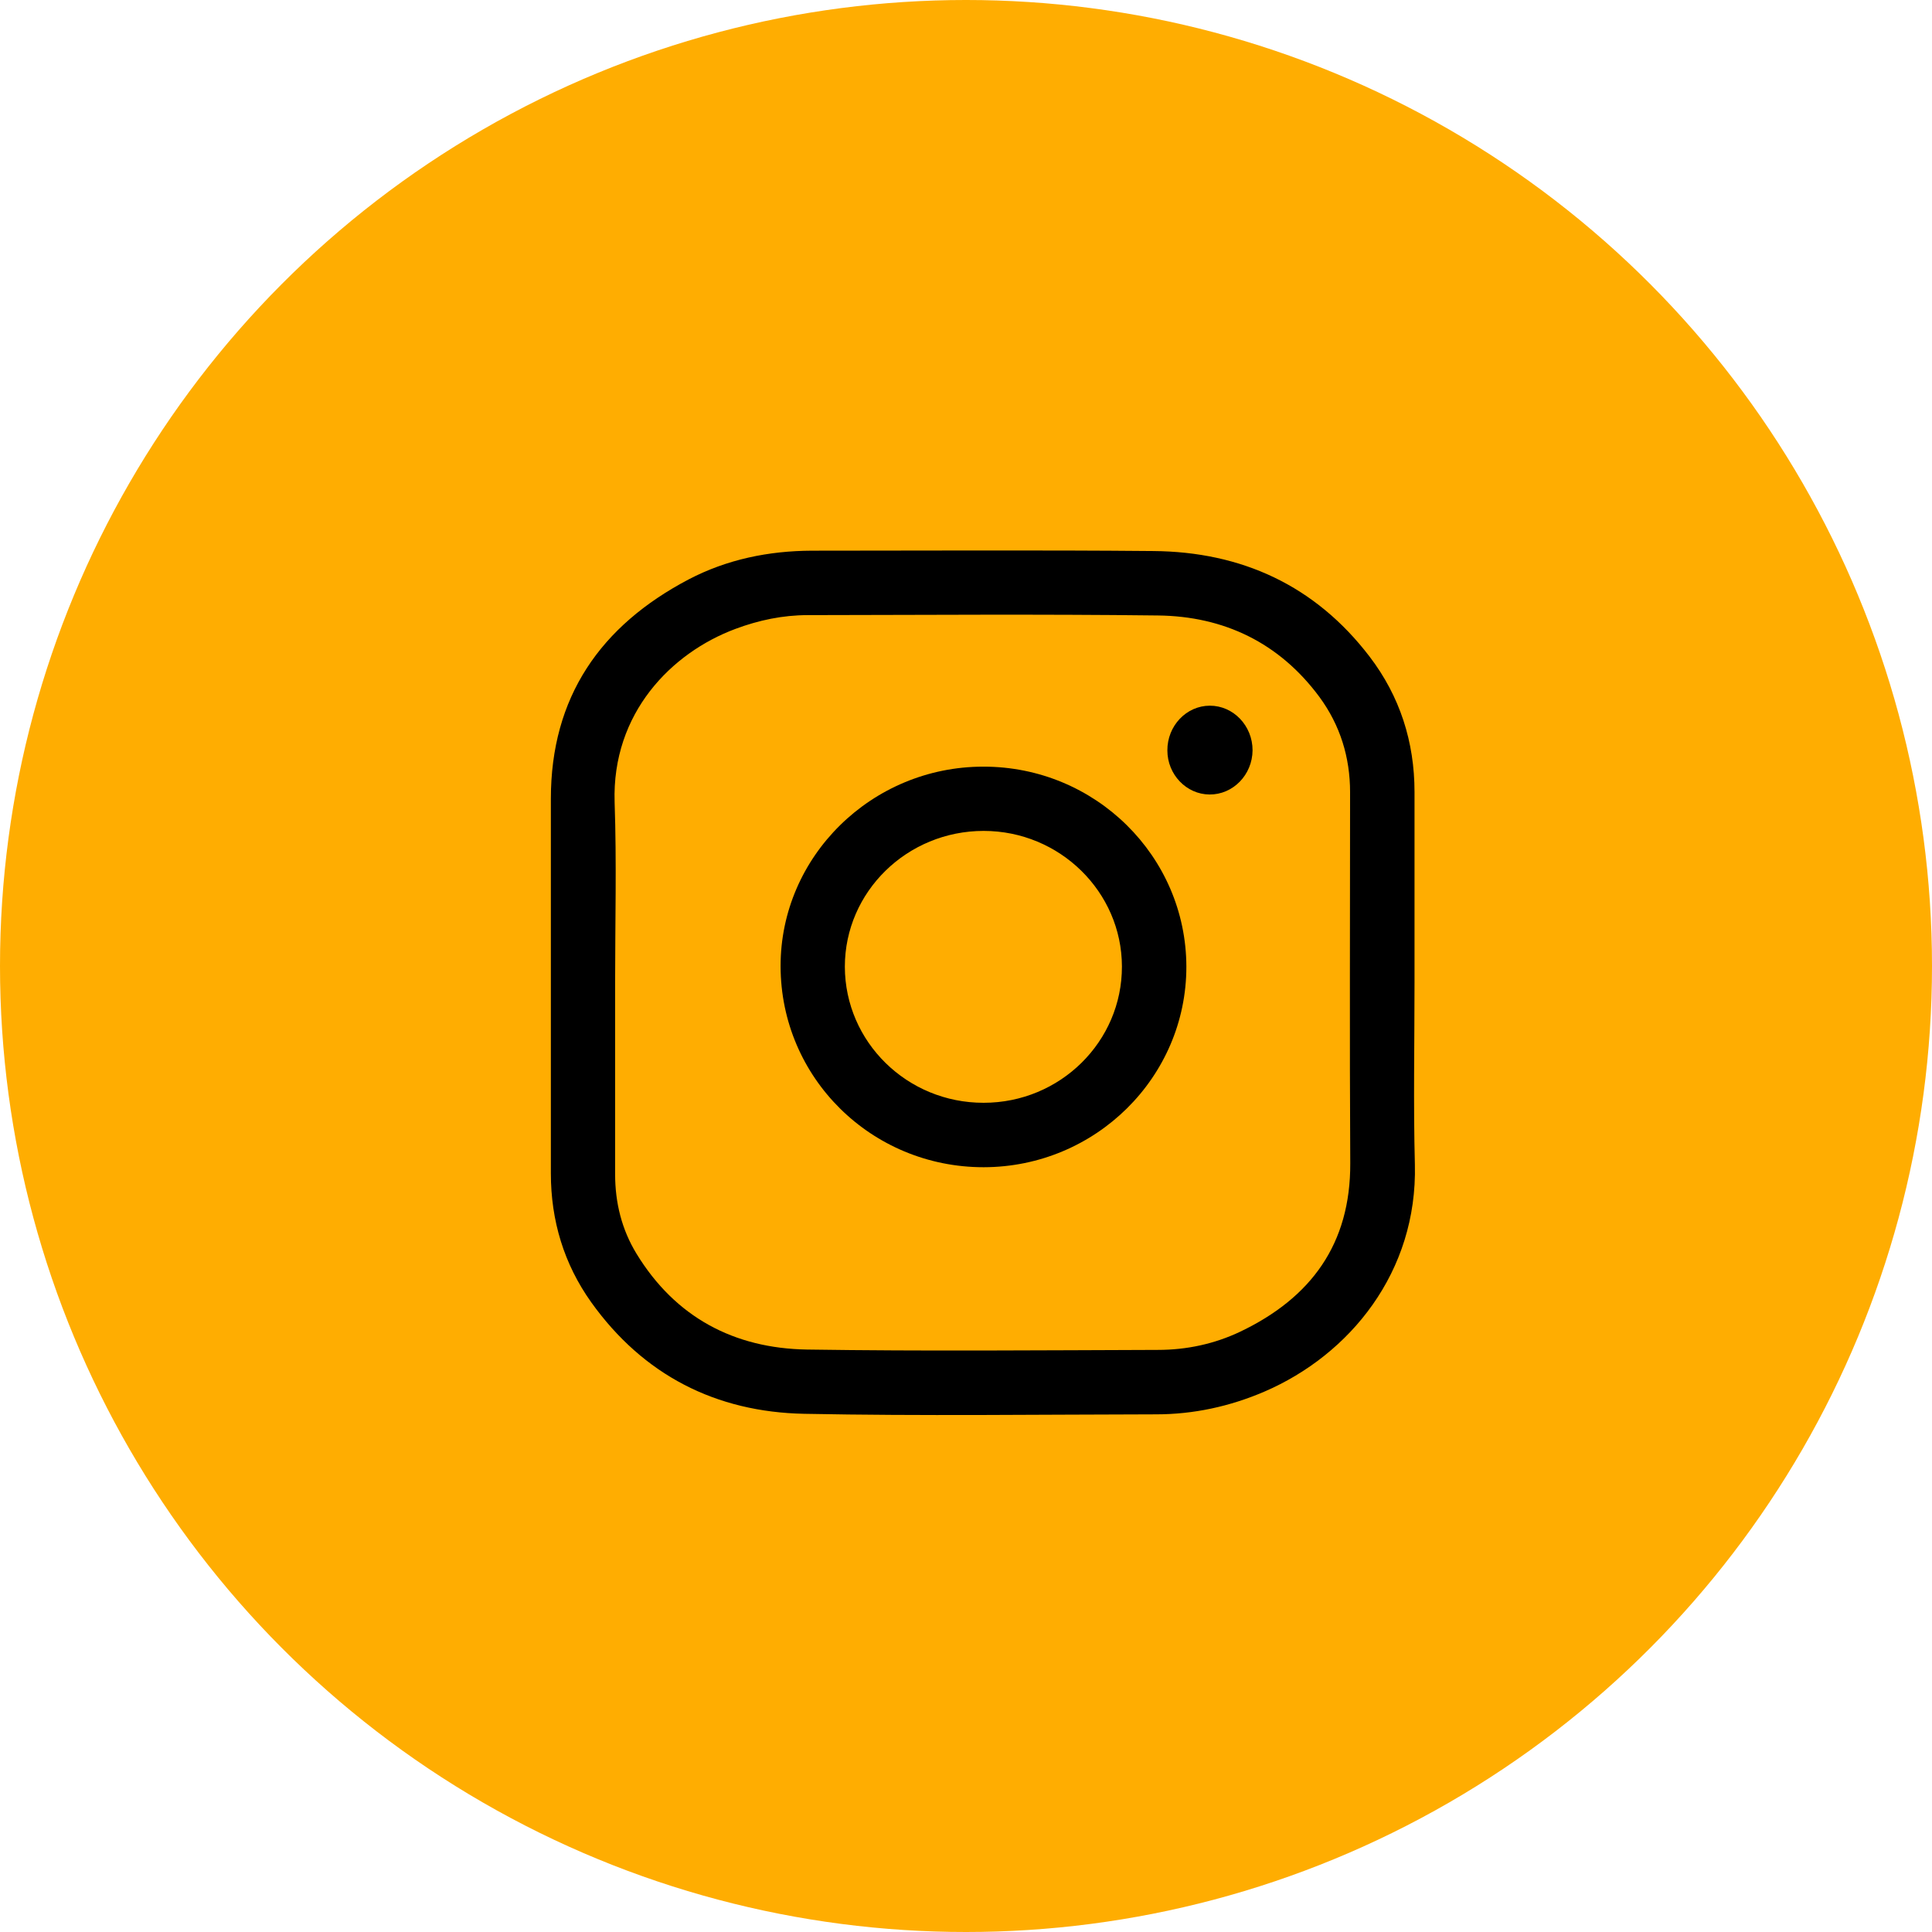 <svg width="65" height="65" viewBox="0 0 65 65" fill="none" xmlns="http://www.w3.org/2000/svg">
<circle cx="32.5" cy="32.5" r="32.5" fill="#FFAD01"/>
<path d="M47.59 33.059C47.59 35.098 47.549 37.143 47.602 39.182C47.69 42.791 45.422 45.58 42.533 46.822C41.373 47.32 40.154 47.584 38.895 47.584C34.951 47.59 31.002 47.643 27.059 47.566C24.088 47.508 21.645 46.266 19.893 43.816C18.973 42.527 18.533 41.063 18.533 39.475C18.533 35.273 18.533 31.078 18.533 26.877C18.533 23.449 20.203 21.053 23.168 19.494C24.457 18.82 25.857 18.533 27.316 18.527C31.143 18.527 34.975 18.504 38.801 18.539C41.772 18.563 44.25 19.699 46.078 22.09C47.098 23.426 47.59 24.961 47.59 26.648C47.59 28.781 47.59 30.92 47.59 33.059ZM20.695 33.059C20.695 35.209 20.695 37.354 20.695 39.504C20.695 40.465 20.918 41.367 21.416 42.182C22.723 44.32 24.697 45.363 27.146 45.404C31.078 45.463 35.016 45.428 38.953 45.416C39.92 45.416 40.857 45.217 41.73 44.801C44.109 43.664 45.44 41.854 45.428 39.135C45.404 34.975 45.422 30.814 45.422 26.654C45.422 25.477 45.088 24.398 44.391 23.449C43.043 21.627 41.18 20.731 38.953 20.707C35.027 20.66 31.102 20.689 27.176 20.695C26.338 20.695 25.529 20.865 24.744 21.158C22.588 21.961 20.584 23.994 20.678 26.988C20.748 29.016 20.695 31.037 20.695 33.059Z" fill="black"/>
<path d="M33.094 39.27C29.314 39.27 26.268 36.258 26.262 32.508C26.256 28.816 29.326 25.793 33.082 25.793C36.85 25.787 39.908 28.805 39.914 32.525C39.914 36.24 36.861 39.264 33.094 39.27ZM33.094 37.102C35.666 37.102 37.752 35.045 37.746 32.514C37.74 30.006 35.654 27.955 33.094 27.955C30.521 27.955 28.424 30 28.424 32.525C28.43 35.057 30.521 37.107 33.094 37.102Z" fill="black"/>
<path d="M40.705 23.742C41.496 23.742 42.141 24.416 42.141 25.242C42.135 26.068 41.484 26.736 40.693 26.73C39.914 26.725 39.275 26.057 39.275 25.248C39.27 24.422 39.914 23.742 40.705 23.742Z" fill="black"/>
</svg>
